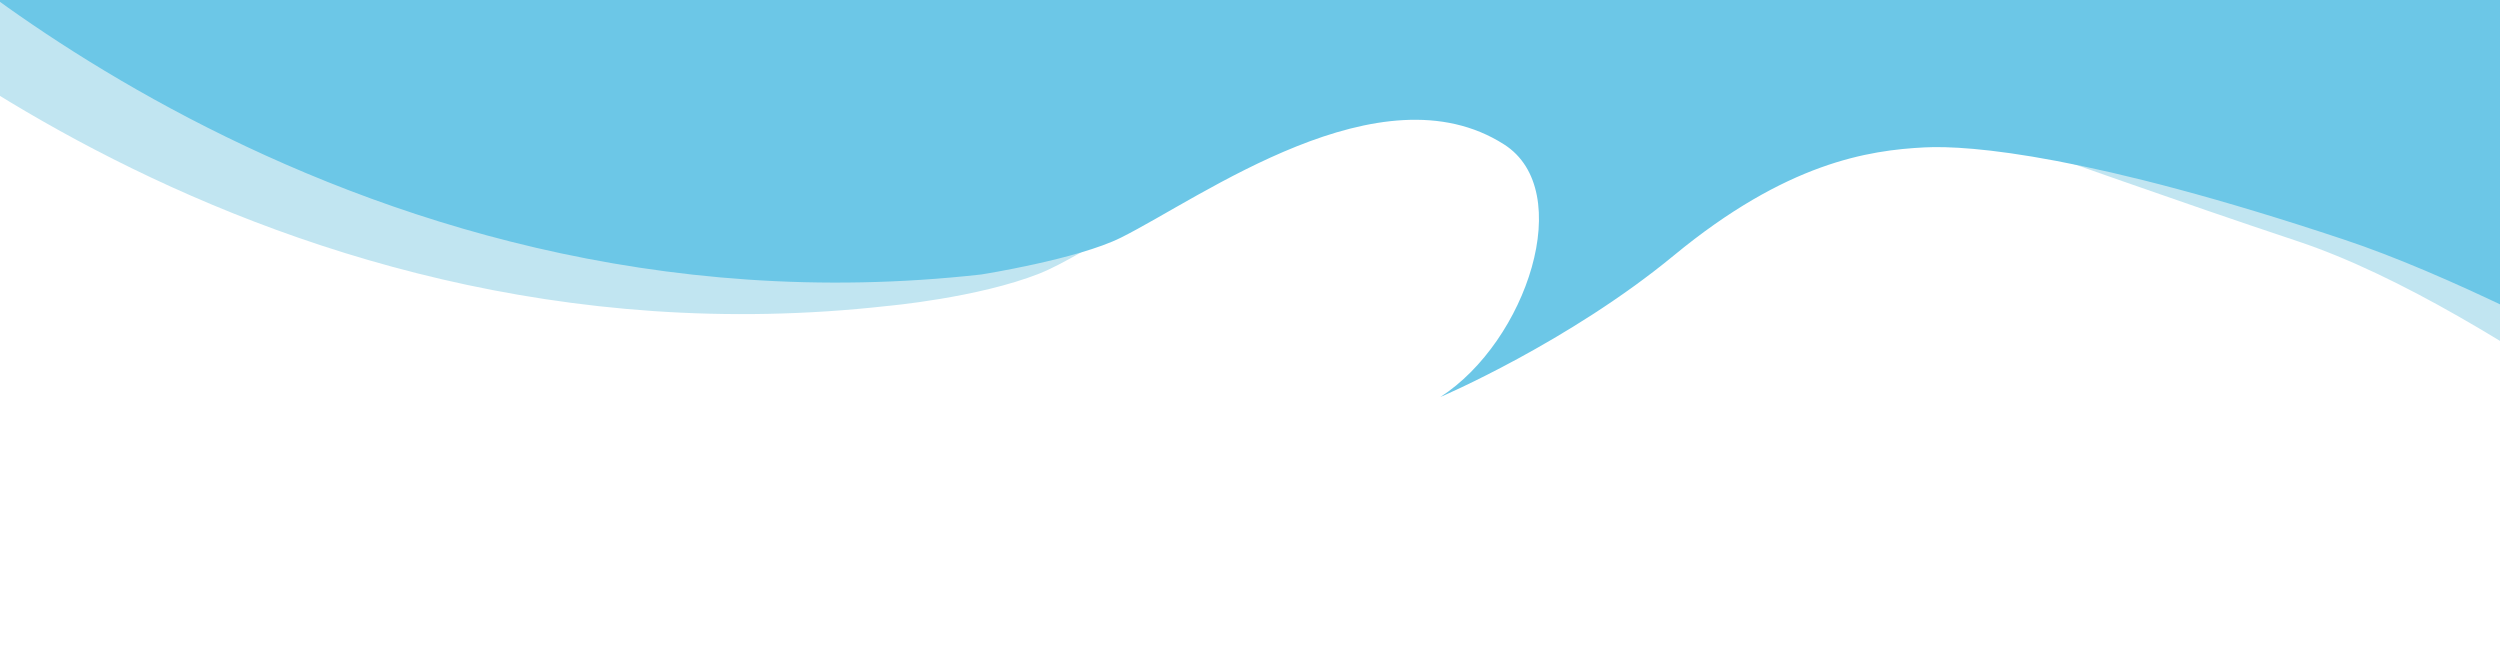 <?xml version="1.0" encoding="utf-8"?>

<svg xmlns="http://www.w3.org/2000/svg" xmlns:xlink="http://www.w3.org/1999/xlink" x="0px" y="0px"
	 viewBox="0 0 1920 500" style="enable-background:new 0 0 1920 500;" >
<g id="wave">
	<path fill="#C1E5F1" d="M-162.1-47.1c0,0,345.3,338,843.4,282.1c0,0,69.8-6.2,117.2-25c64.8-25.6,304.2-209.2,398.9-148.8
		c55.8,35.5,78.2,99.6,12.1,142.2c0,0-77.5,83.8,3.7,16.9C1299.8,149,1362.7,72,1405.7,69.7c34.9-1.8,164,50.6,359.3,115.7
		c155.4,51.8,371,230.3,371,230.3l-216-608.3l-1246-38.2l-969.8,17.6L-162.1-47.1z"/>
</g>
<g id="wave2">
	<path  fill="#6CC7E7" d="M-89.8-71.3c0,0,345.3,338,843.4,282.1c0,0,73.7-11.6,107.3-28.3c62.3-31.1,199.5-132,294.2-71.6
		c55.8,35.5,17.3,151.3-48.9,194c0,0,98.1-41.8,179.3-108.7c86.6-71.4,149.5-80.8,192.5-83c34.9-1.8,127.3,5.8,322.5,70.9
		c155.4,51.8,407.8,207.6,407.8,207.6l-216-608.3L746.3-255l-969.8,17.6L-89.8-71.3z"/>
</g>
</svg>
